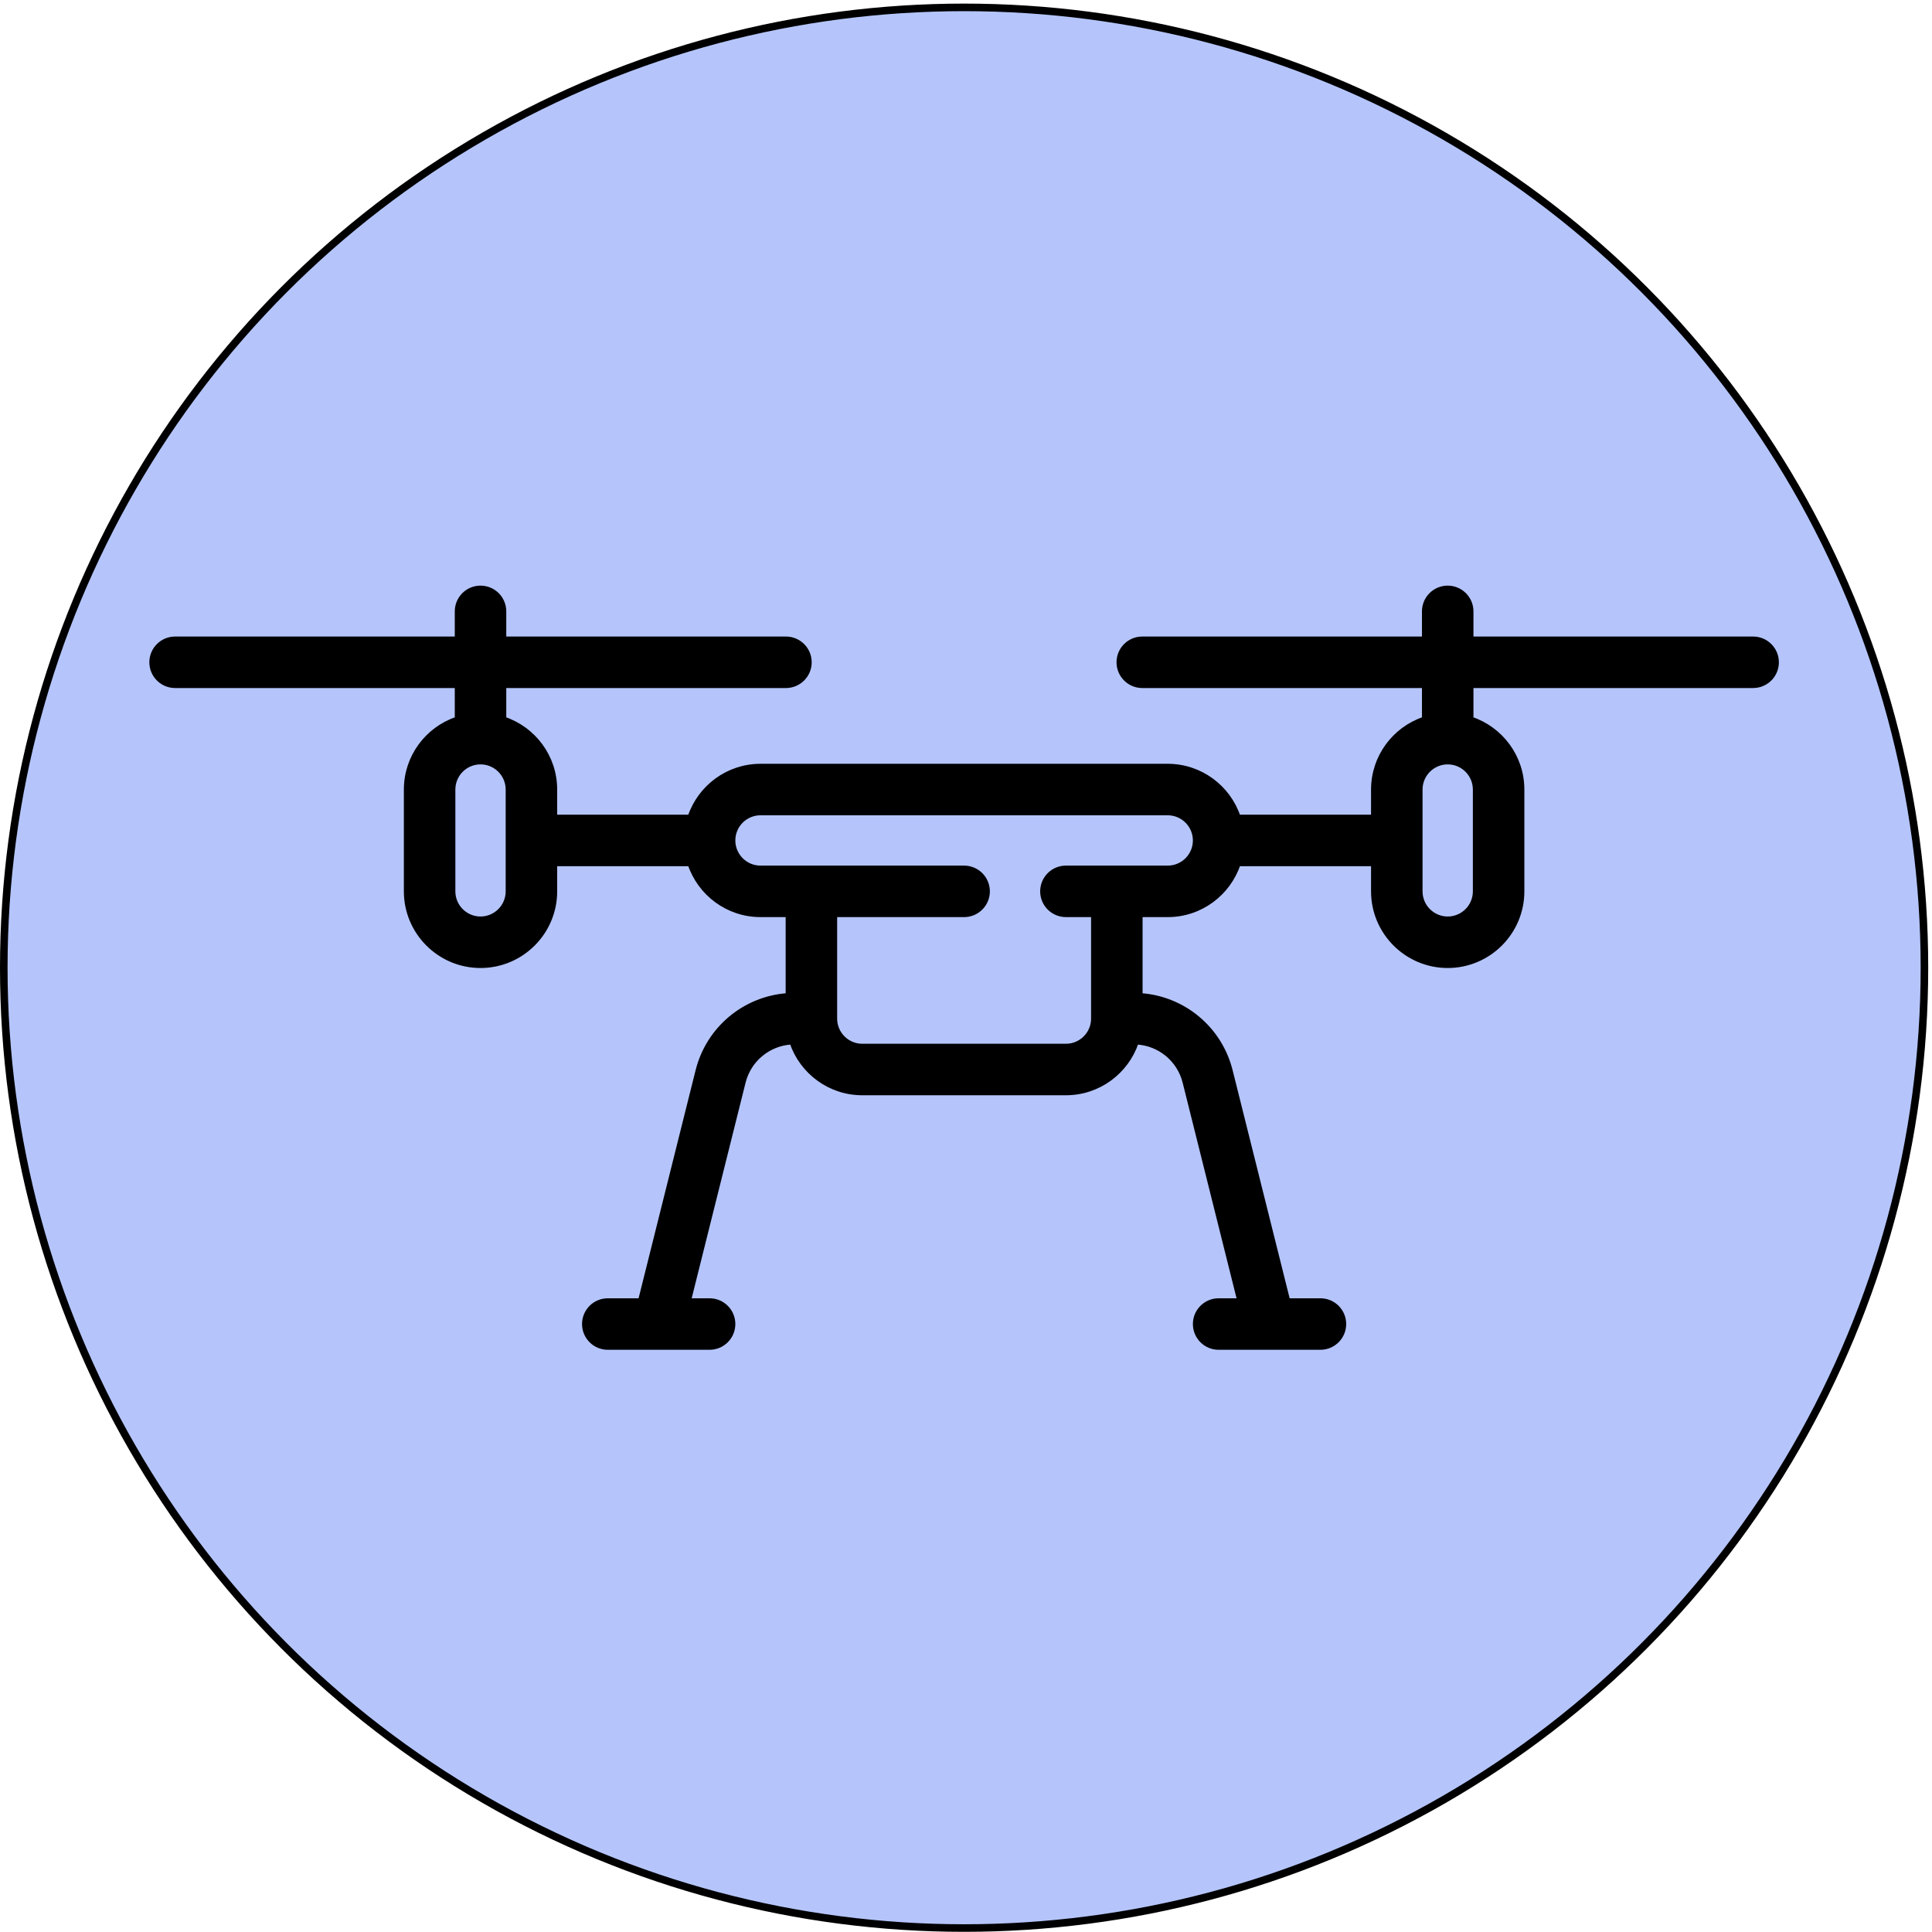 <svg width="511" height="511" xmlns="http://www.w3.org/2000/svg">

 <g>
  <title>background</title>
  <rect fill="none" id="canvas_background" height="402" width="582" y="-1" x="-1"/>
 </g>
 <g>
  <title>Layer 1</title>
  <g id="svg_2"/>
  <g id="svg_3"/>
  <g id="svg_4"/>
  <g id="svg_5"/>
  <g id="svg_6"/>
  <g id="svg_7"/>
  <g id="svg_8"/>
  <g id="svg_9"/>
  <g id="svg_10"/>
  <g id="svg_11"/>
  <g id="svg_12"/>
  <g id="svg_13"/>
  <g id="svg_14"/>
  <g id="svg_15"/>
  <g id="svg_16"/>
  <ellipse stroke-width="2" stroke="#000000" ry="254" rx="254" id="svg_17" cy="255.953" cx="255" fill="#b5c5fc"/>
  <path stroke="null" id="svg_1" d="m463.689,168.858l-74.472,0l0,-7.153c0,-3.485 -2.826,-6.311 -6.311,-6.311s-6.311,2.826 -6.311,6.311l0,7.153l-74.472,0c-3.485,0 -6.311,2.826 -6.311,6.311s2.826,6.311 6.311,6.311l74.472,0l0,8.612c-7.817,2.641 -13.464,10.039 -13.464,18.737l0,7.153l-35.539,0c-2.641,-7.817 -10.039,-13.464 -18.737,-13.464l-107.71,0c-8.698,0 -16.096,5.646 -18.737,13.464l-35.539,0l0,-7.153c0,-8.697 -5.646,-16.095 -13.464,-18.737l0,-8.612l74.472,0c3.485,0 6.311,-2.826 6.311,-6.311s-2.826,-6.311 -6.311,-6.311l-74.472,0l0,-7.153c0,-3.485 -2.826,-6.311 -6.311,-6.311s-6.311,2.826 -6.311,6.311l0,7.153l-74.472,0c-3.485,0 -6.311,2.826 -6.311,6.311s2.826,6.311 6.311,6.311l74.472,0l0,8.612c-7.817,2.641 -13.464,10.039 -13.464,18.737l0,26.928c0,10.904 8.871,19.775 19.775,19.775s19.775,-8.871 19.775,-19.775l0,-7.153l35.539,0c2.641,7.817 10.039,13.464 18.737,13.464l7.153,0l0,21.109c-11.379,0.801 -21.03,8.799 -23.832,20.006l-15.176,60.705l-8.536,0c-3.485,0 -6.311,2.826 -6.311,6.311s2.826,6.311 6.311,6.311l13.445,0c0.008,0 0.016,0.002 0.024,0.002c0.006,0 0.011,-0.002 0.017,-0.002l13.442,0c3.485,0 6.311,-2.826 6.311,-6.311s-2.826,-6.311 -6.311,-6.311l-5.38,0l14.41,-57.644c1.48,-5.921 6.611,-10.123 12.637,-10.482c2.651,7.8 10.04,13.428 18.724,13.428l53.855,0c8.684,0 16.073,-5.629 18.724,-13.428c6.026,0.358 11.157,4.561 12.637,10.482l14.41,57.644l-5.38,0c-3.485,0 -6.311,2.826 -6.311,6.311s2.826,6.311 6.311,6.311l13.442,0c0.006,0 0.011,0.002 0.017,0.002c0.008,0 0.016,-0.002 0.024,-0.002l13.445,0c3.485,0 6.311,-2.826 6.311,-6.311s-2.826,-6.311 -6.311,-6.311l-8.536,0l-15.176,-60.705c-2.801,-11.208 -12.453,-19.205 -23.832,-20.006l0,-21.109l7.153,0c8.698,0 16.096,-5.646 18.737,-13.464l35.539,0l0,7.153c0,10.904 8.871,19.775 19.775,19.775s19.775,-8.871 19.775,-19.775l0,-26.928c0,-8.697 -5.646,-16.095 -13.464,-18.737l0,-8.612l74.472,0c3.485,0 6.311,-2.826 6.311,-6.311s-2.826,-6.311 -6.311,-6.311zm-329.442,66.898c0,3.944 -3.209,7.153 -7.153,7.153s-7.153,-3.209 -7.153,-7.153l0,-26.928c0,-3.944 3.209,-7.153 7.153,-7.153s7.153,3.209 7.153,7.153l0,26.928zm174.609,-6.311l-13.464,0l-13.464,0c-3.485,0 -6.311,2.826 -6.311,6.311s2.826,6.311 6.311,6.311l7.153,0l0,27.348c0,3.944 -3.209,7.153 -7.153,7.153l-53.855,0c-3.944,0 -7.153,-3.209 -7.153,-7.153l0,-27.348l34.08,0c3.485,0 6.311,-2.826 6.311,-6.311s-2.826,-6.311 -6.311,-6.311l-40.391,0l-13.464,0c-3.944,0 -7.153,-3.209 -7.153,-7.153s3.209,-7.153 7.153,-7.153l107.71,0c3.944,0 7.153,3.209 7.153,7.153s-3.209,7.153 -7.153,7.153zm81.204,6.311c0,3.944 -3.209,7.153 -7.153,7.153s-7.153,-3.209 -7.153,-7.153l0,-26.928c0,-3.944 3.209,-7.153 7.153,-7.153s7.153,3.209 7.153,7.153l0,26.928z"/>
 </g>
</svg>